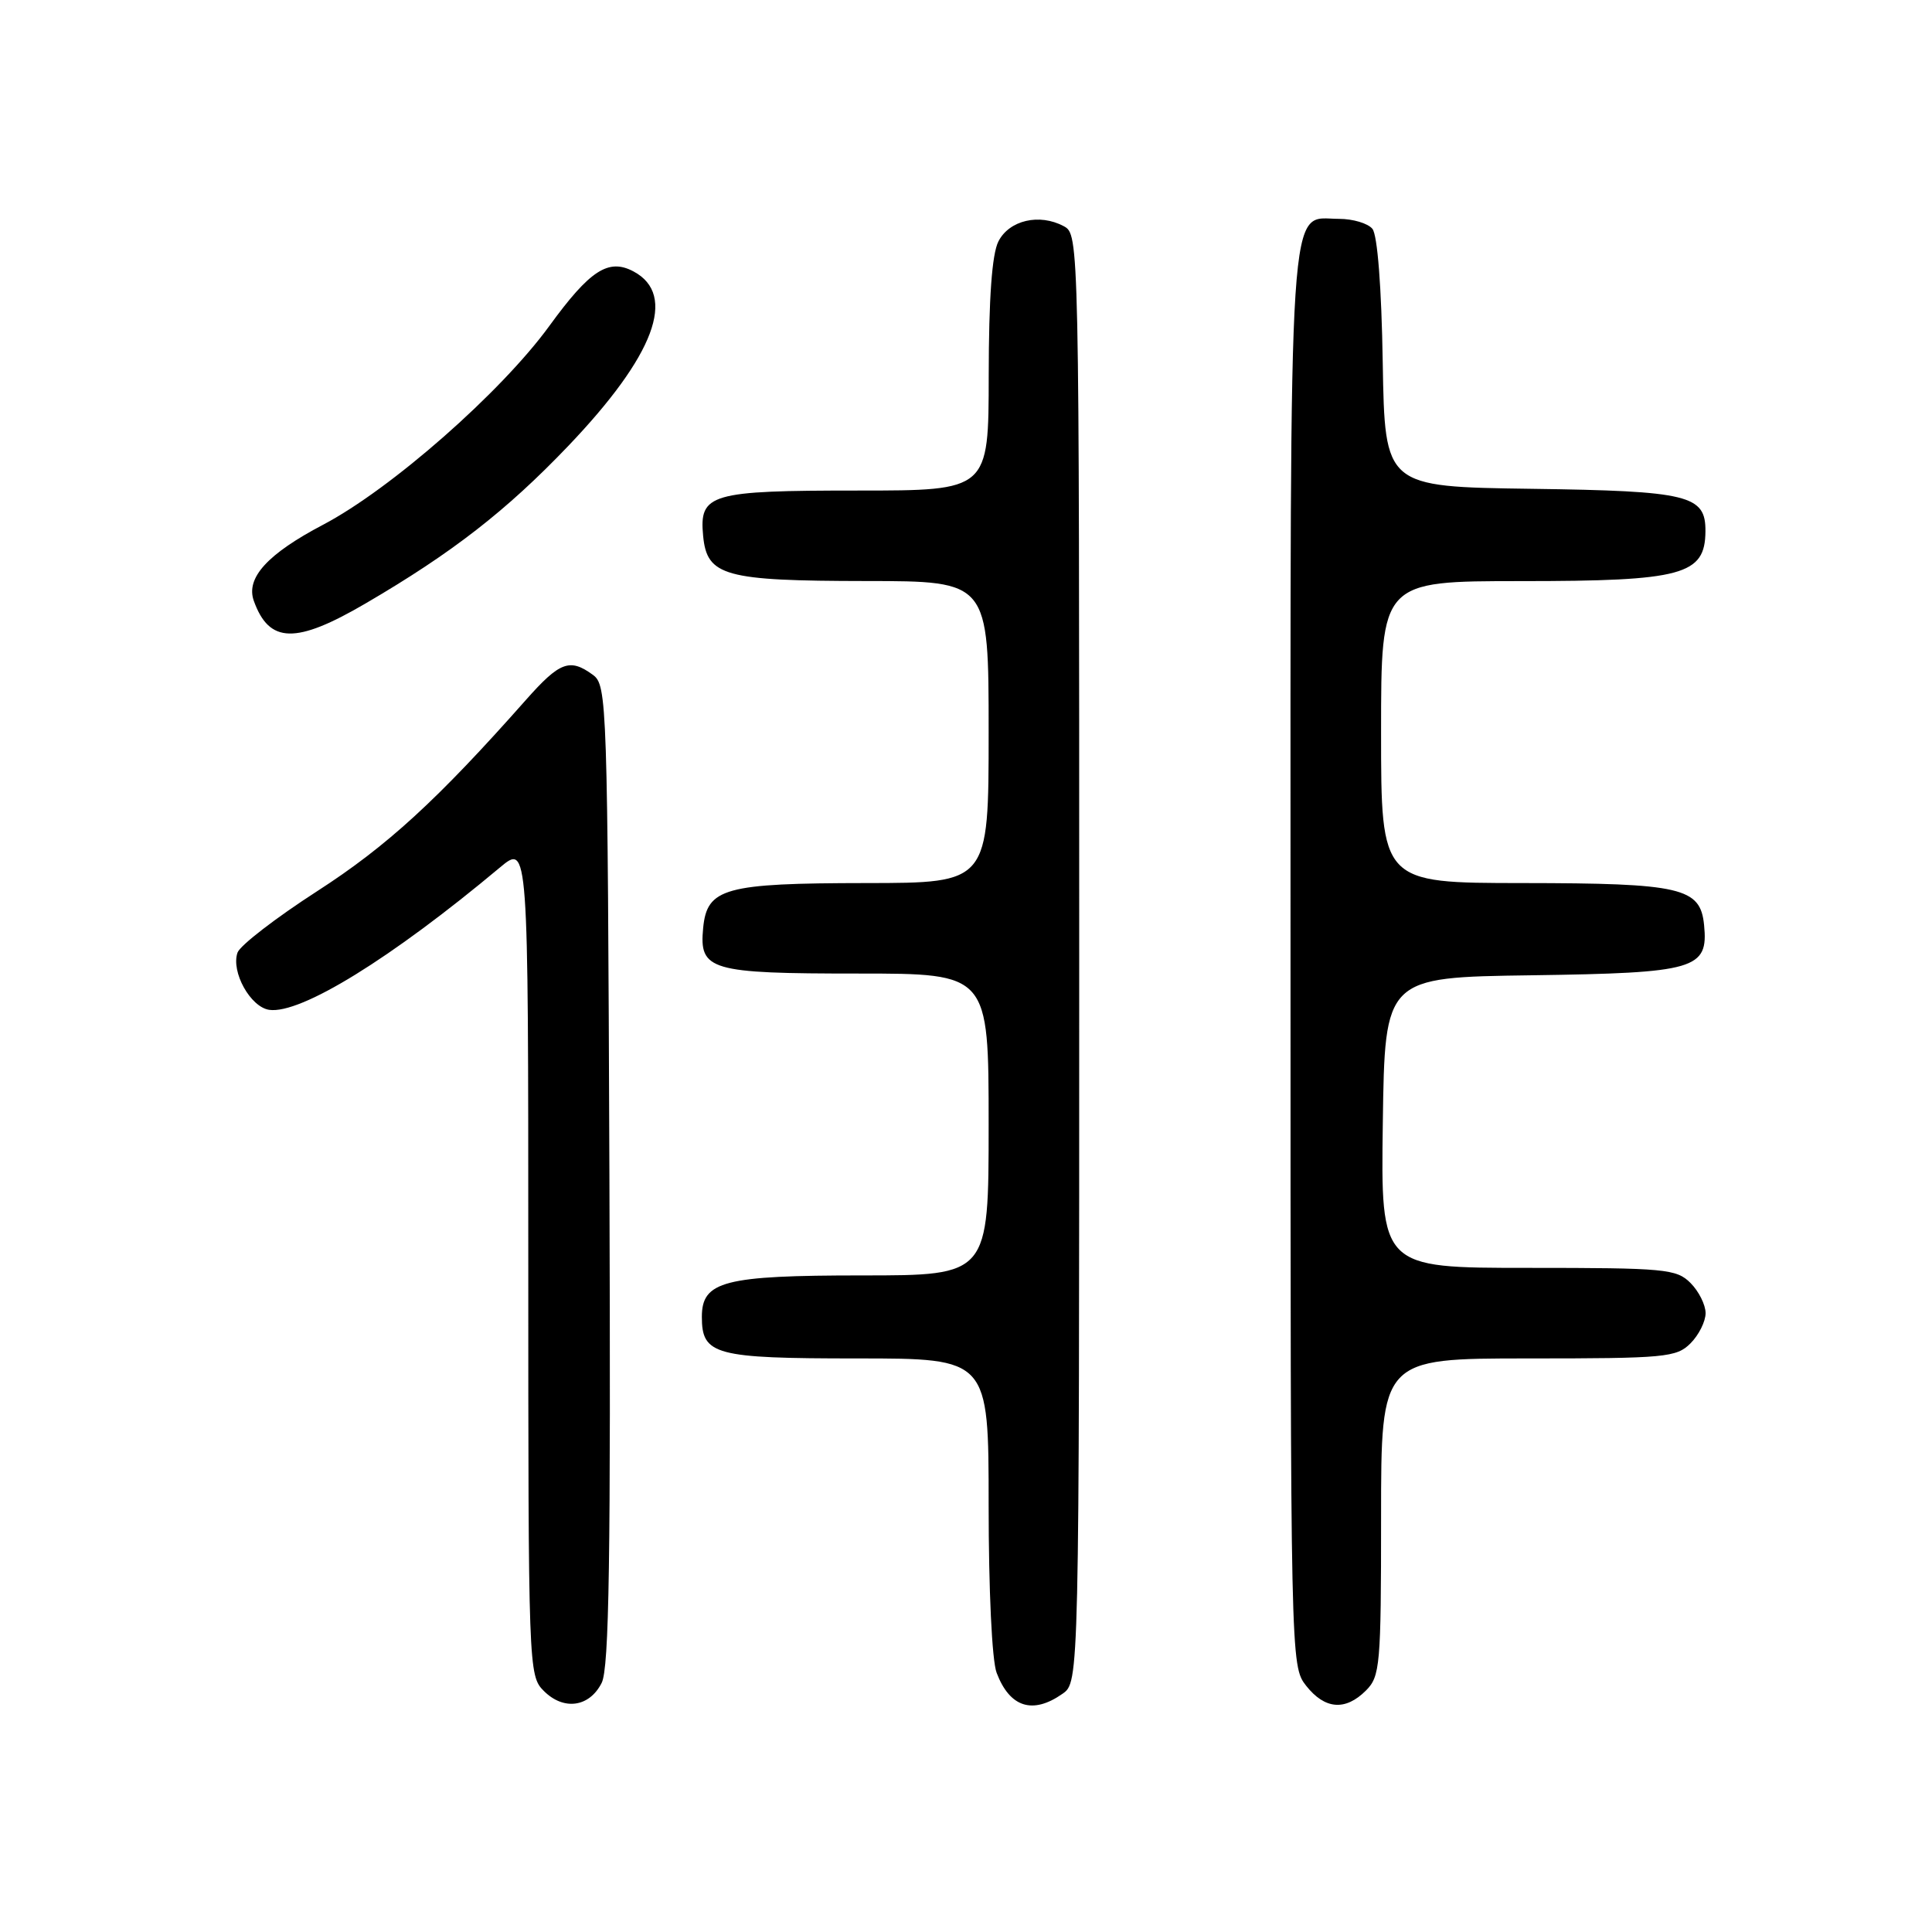 <?xml version="1.0" encoding="UTF-8" standalone="no"?>
<!DOCTYPE svg PUBLIC "-//W3C//DTD SVG 1.1//EN" "http://www.w3.org/Graphics/SVG/1.1/DTD/svg11.dtd" >
<svg xmlns="http://www.w3.org/2000/svg" xmlns:xlink="http://www.w3.org/1999/xlink" version="1.1" viewBox="0 0 256 256">
 <g >
 <path fill="currentColor"
d=" M 79.72 223.00 C 80.72 221.04 80.94 206.55 80.75 155.67 C 80.51 92.80 80.44 90.80 78.56 89.42 C 75.50 87.18 74.17 87.68 69.69 92.74 C 57.94 106.02 51.28 112.12 42.02 118.09 C 36.55 121.62 31.80 125.28 31.47 126.23 C 30.59 128.78 33.19 133.45 35.68 133.81 C 39.84 134.40 51.83 127.01 66.25 114.94 C 70.00 111.81 70.00 111.81 70.00 166.90 C 70.00 221.21 70.03 222.03 72.06 224.06 C 74.69 226.69 78.09 226.22 79.72 223.00 Z  M 140.78 224.44 C 143.00 222.89 143.00 222.89 143.00 126.98 C 143.00 31.32 142.99 31.07 140.95 29.97 C 137.72 28.24 133.71 29.18 132.29 32.00 C 131.44 33.68 131.02 39.51 131.01 49.75 C 131.00 65.00 131.00 65.00 113.69 65.00 C 94.07 65.00 92.63 65.42 93.17 71.02 C 93.68 76.33 95.99 76.97 114.75 76.99 C 131.00 77.00 131.00 77.00 131.00 97.00 C 131.00 117.00 131.00 117.00 114.75 117.01 C 95.99 117.03 93.68 117.67 93.17 122.98 C 92.63 128.58 94.07 129.00 113.69 129.00 C 131.00 129.00 131.00 129.00 131.00 149.00 C 131.00 169.00 131.00 169.00 114.22 169.00 C 95.94 169.00 93.00 169.76 93.00 174.49 C 93.00 179.54 94.70 180.00 113.57 180.00 C 131.00 180.00 131.00 180.00 131.00 199.43 C 131.00 210.73 131.44 220.04 132.06 221.66 C 133.80 226.24 136.83 227.21 140.78 224.44 Z  M 181.00 224.00 C 182.87 222.13 183.00 220.67 183.00 201.00 C 183.00 180.00 183.00 180.00 202.50 180.00 C 220.67 180.00 222.14 179.86 224.00 178.00 C 225.10 176.90 226.00 175.10 226.00 174.00 C 226.00 172.90 225.10 171.10 224.00 170.00 C 222.14 168.14 220.67 168.00 202.48 168.00 C 182.96 168.00 182.96 168.00 183.23 148.75 C 183.50 129.50 183.50 129.50 202.95 129.23 C 224.68 128.92 226.38 128.43 225.80 122.57 C 225.31 117.61 222.80 117.03 201.75 117.01 C 183.00 117.00 183.00 117.00 183.00 97.00 C 183.00 77.00 183.00 77.00 201.57 77.00 C 222.95 77.00 225.94 76.19 225.98 70.40 C 226.02 65.61 223.80 65.06 202.95 64.77 C 183.50 64.50 183.50 64.50 183.22 48.07 C 183.06 38.03 182.52 31.13 181.85 30.32 C 181.25 29.59 179.26 29.00 177.43 29.00 C 170.61 29.00 171.00 23.12 171.00 127.09 C 171.00 220.31 171.01 220.74 173.07 223.37 C 175.55 226.51 178.27 226.73 181.00 224.00 Z  M 48.44 79.96 C 59.90 73.27 67.10 67.67 75.27 59.12 C 86.75 47.10 89.76 39.08 83.95 35.97 C 80.63 34.20 78.18 35.78 72.79 43.19 C 66.39 51.99 51.81 64.80 42.81 69.53 C 35.43 73.41 32.55 76.58 33.63 79.61 C 35.67 85.29 39.19 85.37 48.44 79.96 Z "/>
</g>
</svg>